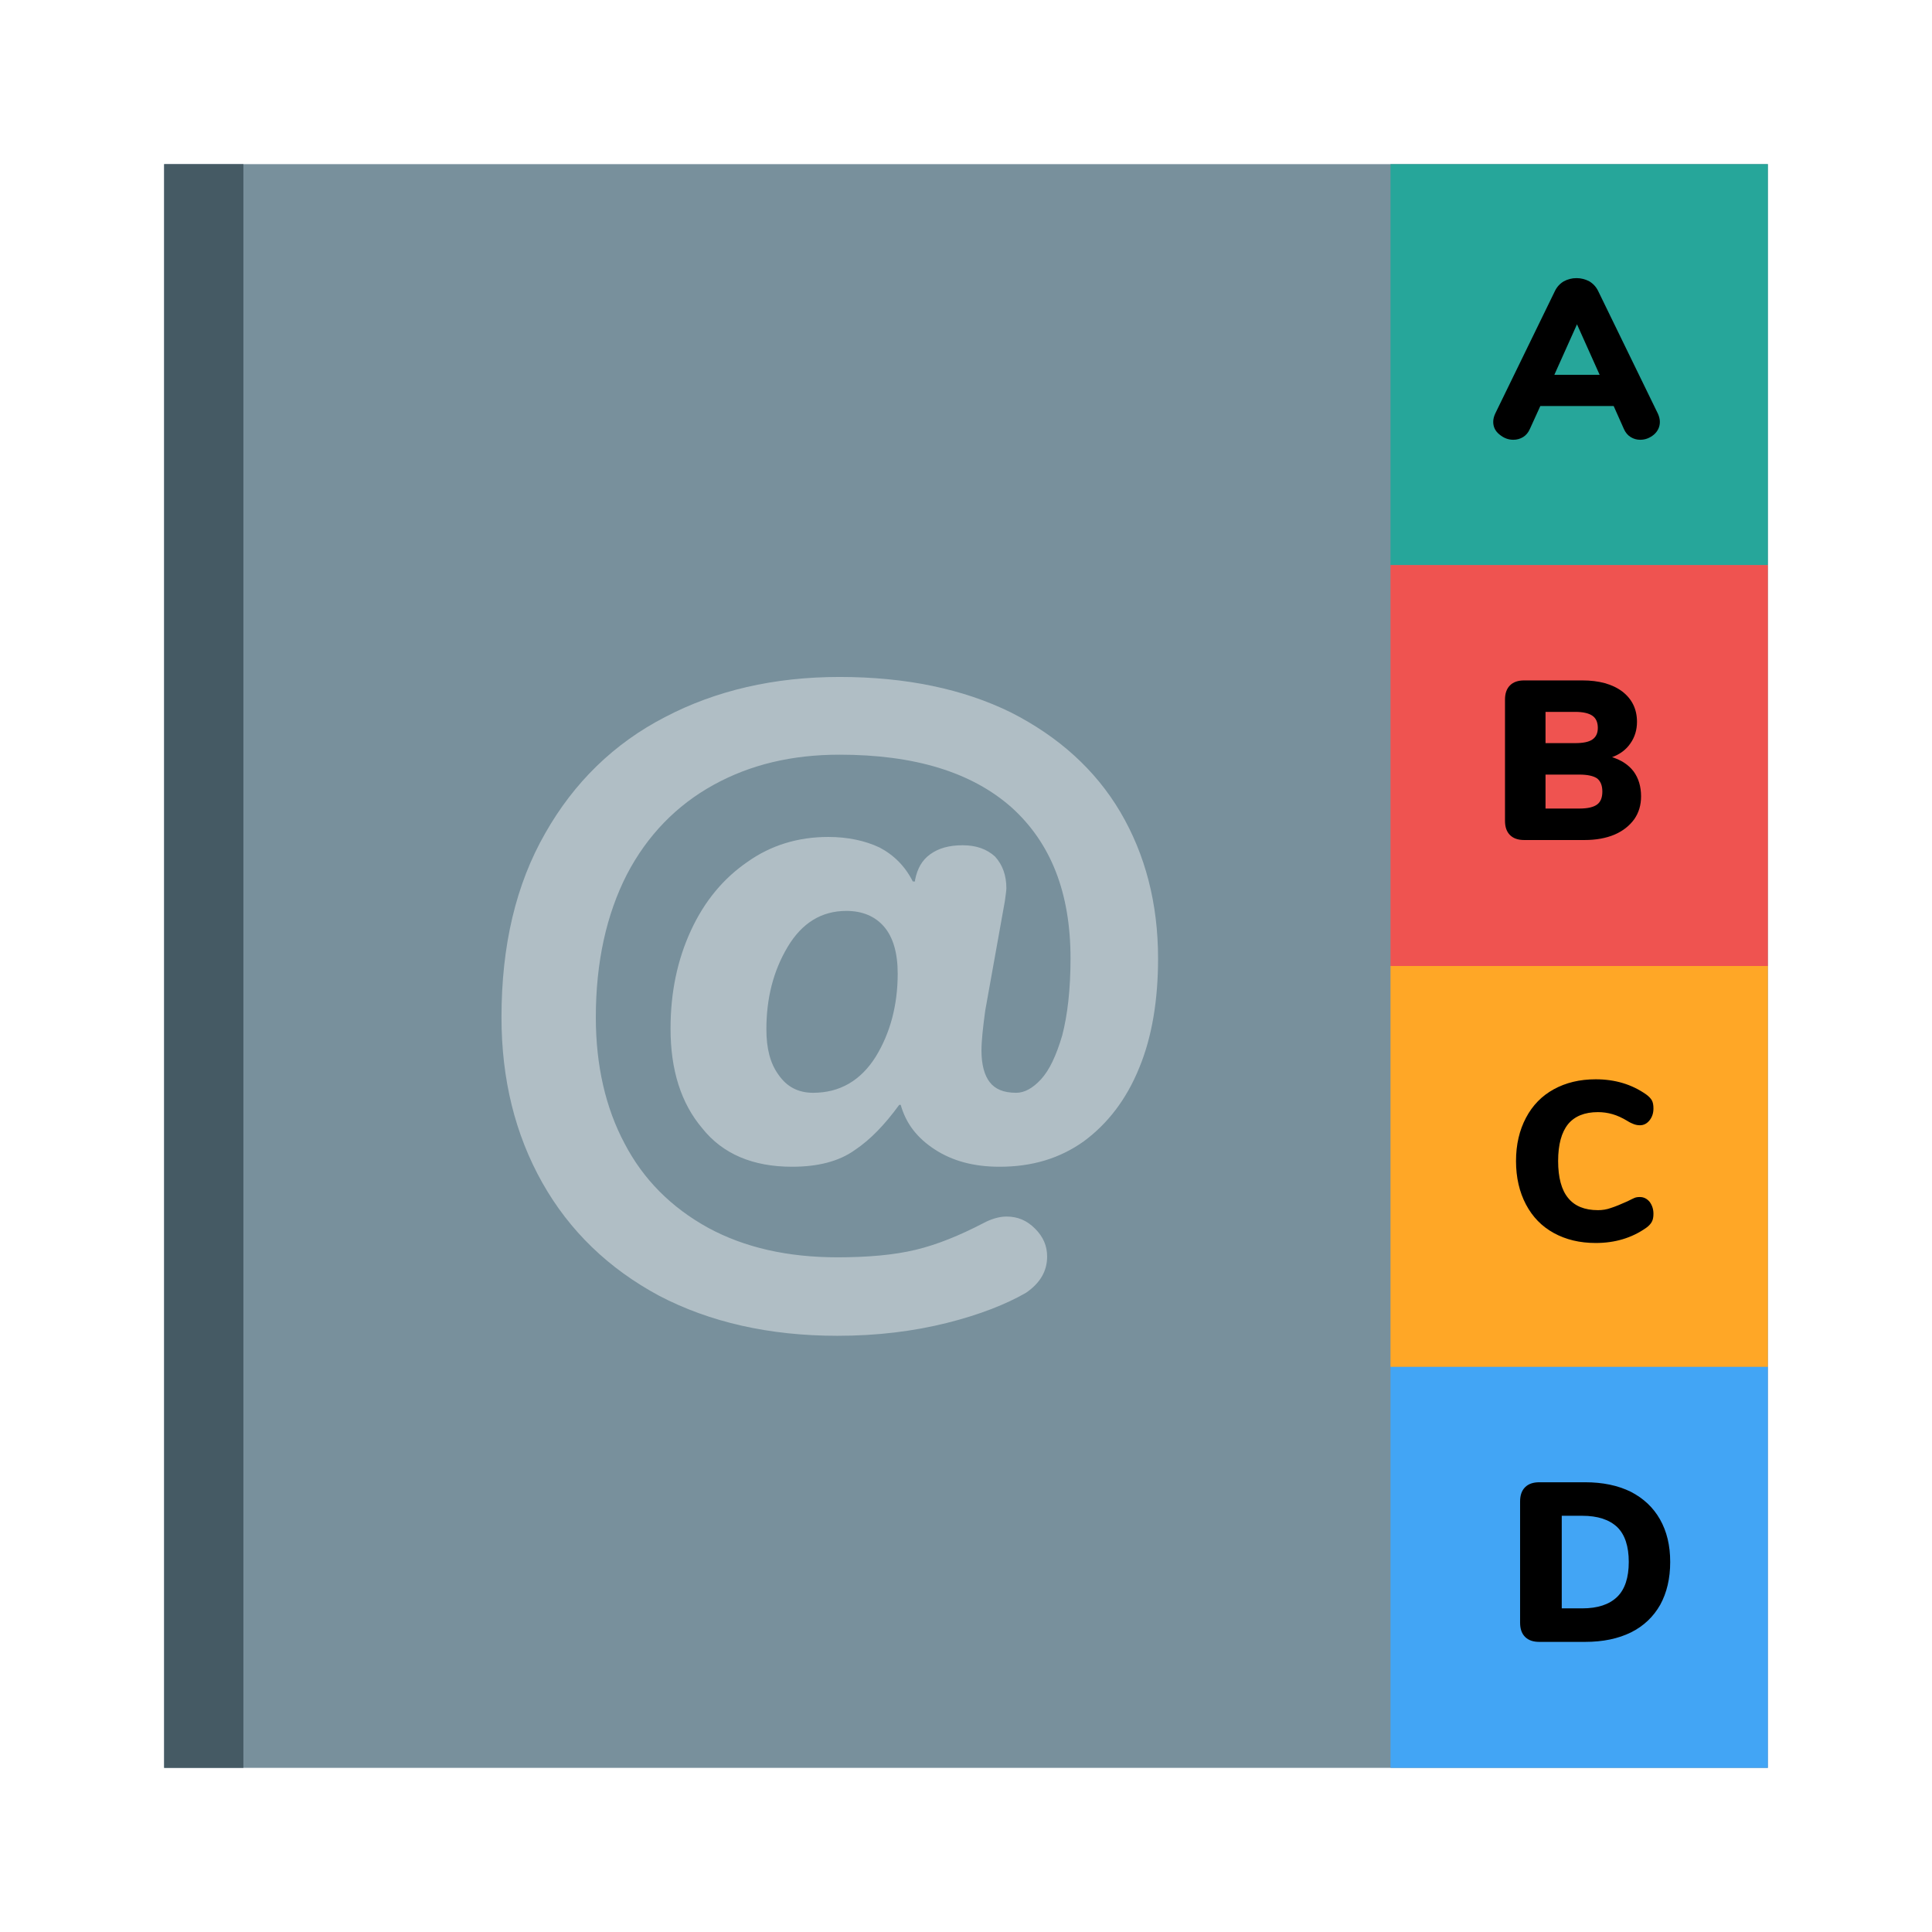 <?xml version="1.0" standalone="no"?>
<!-- Generator: Gravit.io -->
<svg xmlns="http://www.w3.org/2000/svg" xmlns:xlink="http://www.w3.org/1999/xlink" style="isolation:isolate" viewBox="0 0 1024 1024" width="1024" height="1024">
    <defs>
        <clipPath id="_clipPath_GPN0zsvEaPmH4POc3TzEZtZ4U1Uah0kT">
            <rect width="1024" height="1024" />
        </clipPath>
    </defs>
    <g clip-path="url(#_clipPath_GPN0zsvEaPmH4POc3TzEZtZ4U1Uah0kT)">
        <rect x="87" y="87" width="850" height="850" transform="matrix(1,0,0,1,0,0)" fill="rgb(120,144,156)" />
        <rect x="87" y="87" width="42" height="850" transform="matrix(1,0,0,1,0,0)" fill="rgb(69,90,100)" />
        <g id="alphabetical list">
            <rect x="737" y="87" width="200" height="212.5" transform="matrix(1,0,0,1,0,0)" fill="rgb(38,166,154)" />
            <rect x="737" y="299.5" width="200" height="212.5" transform="matrix(1,0,0,1,0,0)" fill="rgb(239,83,80)" />
            <rect x="737" y="512" width="200" height="212.5" transform="matrix(1,0,0,1,0,0)" fill="rgb(255,167,38)" />
            <rect x="737" y="724.5" width="200" height="212.5" transform="matrix(1,0,0,1,0,0)" fill="rgb(66,165,245)" />
            <path d=" M 878.68 219.17 L 847 154.13 C 845.92 151.97 844.36 150.29 842.32 149.09 C 840.28 148.01 838 147.41 835.6 147.41 C 833.08 147.41 830.92 148.01 828.88 149.09 C 826.84 150.29 825.28 151.97 824.2 154.13 L 792.52 219.17 C 791.8 220.73 791.44 222.17 791.44 223.61 C 791.44 226.25 792.52 228.53 794.8 230.33 C 796.96 232.13 799.36 233.09 802.12 233.09 C 803.92 233.09 805.72 232.61 807.28 231.65 C 808.84 230.69 810.04 229.25 810.88 227.33 L 816.4 215.21 L 855.28 215.21 L 860.68 227.33 C 861.52 229.25 862.72 230.69 864.28 231.65 C 865.84 232.61 867.52 233.09 869.32 233.09 C 872.08 233.09 874.48 232.13 876.64 230.33 C 878.68 228.53 879.76 226.25 879.76 223.61 C 879.76 222.17 879.4 220.73 878.68 219.17 Z  M 835.84 171.89 L 847.84 198.65 L 823.84 198.65 L 835.84 171.89 Z " fill-rule="evenodd" fill="rgb(0,0,0)" />
            <path d=" M 854.44 401.31 C 858.64 399.75 861.88 397.35 864.16 393.99 C 866.44 390.75 867.64 386.91 867.64 382.59 C 867.64 375.87 865 370.47 859.84 366.51 C 854.56 362.55 847.48 360.63 838.6 360.63 L 807.88 360.63 C 804.64 360.63 802.12 361.47 800.32 363.27 C 798.52 365.07 797.68 367.59 797.68 370.83 L 797.68 435.03 C 797.68 438.27 798.52 440.79 800.32 442.59 C 802.12 444.39 804.64 445.23 807.88 445.23 L 839.8 445.23 C 845.92 445.23 851.2 444.27 855.76 442.35 C 860.2 440.43 863.68 437.67 866.2 434.19 C 868.6 430.71 869.8 426.75 869.8 422.07 C 869.8 416.91 868.48 412.47 865.84 408.87 C 863.2 405.39 859.36 402.87 854.44 401.31 Z  M 819.16 377.31 L 834.88 377.31 C 839.08 377.31 842.08 378.03 844 379.35 C 845.92 380.67 846.88 382.83 846.88 385.83 C 846.88 388.59 845.92 390.63 844 391.95 C 842.08 393.27 839.08 393.87 834.88 393.87 L 819.16 393.87 L 819.16 377.31 Z  M 837.04 428.55 L 819.16 428.55 L 819.16 410.55 L 837.04 410.55 C 841.48 410.55 844.6 411.27 846.52 412.59 C 848.32 414.03 849.28 416.31 849.28 419.55 C 849.28 422.79 848.32 425.07 846.52 426.39 C 844.6 427.83 841.48 428.55 837.04 428.55 Z " fill-rule="evenodd" fill="rgb(0,0,0)" />
            <path d=" M 845.76 658.81 C 855.96 658.81 864.84 656.17 872.52 650.77 C 873.84 649.81 874.92 648.73 875.52 647.53 C 876.12 646.45 876.36 645.01 876.36 643.33 C 876.36 640.81 875.64 638.77 874.32 636.97 C 872.88 635.29 871.2 634.45 869.16 634.45 C 868.08 634.45 867.12 634.57 866.28 634.93 C 865.44 635.29 864.24 635.89 862.56 636.73 C 859.08 638.29 856.2 639.49 853.92 640.21 C 851.64 641.05 849.36 641.41 846.96 641.41 C 839.88 641.41 834.6 639.25 831.12 634.93 C 827.64 630.73 825.84 624.13 825.84 615.37 C 825.84 606.61 827.64 600.13 831.12 595.81 C 834.6 591.61 839.88 589.45 846.96 589.45 C 849.6 589.45 852.12 589.81 854.64 590.53 C 857.16 591.25 859.8 592.45 862.56 594.13 C 863.88 594.97 864.96 595.45 865.92 595.81 C 866.88 596.17 867.96 596.41 869.16 596.41 C 871.2 596.41 872.88 595.57 874.32 593.77 C 875.64 592.09 876.36 590.05 876.36 587.53 C 876.36 585.73 876.12 584.29 875.52 583.21 C 874.92 582.13 873.84 581.05 872.52 580.09 C 864.84 574.69 855.96 572.05 845.76 572.05 C 837.24 572.05 829.92 573.85 823.56 577.33 C 817.2 580.81 812.28 585.85 808.8 592.45 C 805.32 599.05 803.52 606.61 803.52 615.37 C 803.52 624.13 805.32 631.81 808.8 638.41 C 812.28 645.01 817.2 650.05 823.56 653.53 C 829.92 657.01 837.24 658.81 845.76 658.81 Z " fill="rgb(0,0,0)" />
            <path d=" M 815.88 870.23 L 840.12 870.23 C 849.6 870.23 857.64 868.55 864.48 865.19 C 871.2 861.83 876.36 856.91 879.96 850.55 C 883.44 844.19 885.24 836.63 885.24 827.87 C 885.24 819.11 883.44 811.67 879.84 805.31 C 876.24 798.95 871.08 794.15 864.36 790.67 C 857.52 787.31 849.48 785.63 840.12 785.63 L 815.88 785.63 C 812.64 785.63 810.12 786.47 808.32 788.27 C 806.52 790.07 805.68 792.59 805.68 795.83 L 805.68 860.03 C 805.68 863.27 806.52 865.79 808.32 867.59 C 810.12 869.39 812.64 870.23 815.88 870.23 Z  M 827.76 852.47 L 827.76 803.39 L 838.56 803.39 C 846.84 803.39 852.96 805.43 857.16 809.39 C 861.24 813.35 863.28 819.59 863.28 827.87 C 863.28 836.15 861.24 842.39 857.16 846.35 C 852.96 850.43 846.84 852.47 838.56 852.47 L 827.76 852.47 Z " fill-rule="evenodd" fill="rgb(0,0,0)" />
        </g>
        <path d=" M 443.8 708 C 465 708 484.2 705.6 501.8 701.2 C 519.4 696.8 533.4 691.2 543.8 685.2 C 551.4 680 555 673.6 555 666 C 555 660.4 553 655.6 548.6 651.2 C 544.2 646.8 539.4 644.8 533.4 644.8 C 529.8 644.8 525.4 646 521 648.4 C 508.6 654.8 497 659.6 485.4 662.4 C 473.8 665.2 459.8 666.4 443.8 666.4 C 417.4 666.4 394.6 661.2 375.4 650.8 C 355.8 640 341 625.2 331 606 C 321 587.2 315.8 564.8 315.8 539.2 C 315.8 510 321.4 484.8 332.2 463.6 C 343 442.8 358.6 426.8 378.2 416 C 397.8 405.2 419.8 400 445 400 C 484.6 400 515 409.2 536.2 428 C 557 446.8 567.4 473.2 567.4 508 C 567.4 524.4 565.8 538 563 548.8 C 559.8 559.6 556.2 567.2 551.8 572 C 547.4 576.8 543 579.2 538.6 579.2 C 531.8 579.2 527.4 577.2 524.6 573.6 C 521.8 570 520.2 564.4 520.2 556.8 C 520.2 551.6 521 544.4 522.2 535.6 L 532.6 477.6 C 533 474.4 533.4 472 533.4 470.8 C 533.4 464 531.4 458.4 527.4 454 C 523 450 517.4 448 510.2 448 C 503 448 497.4 449.6 493 452.8 C 488.6 456 486.2 460.4 485 466.4 L 485 467.2 L 483.8 467.2 C 479.8 459.2 473.8 453.2 466.2 449.2 C 458.6 445.6 449.4 443.6 439 443.6 C 423 443.6 408.6 448 396.2 456.8 C 383.4 465.6 373.4 477.6 366.2 493.2 C 359 508.8 355.4 526 355.4 545.2 C 355.4 567.2 361 584.8 372.2 598 C 383 611.6 399 618.4 419.8 618.4 C 433.4 618.4 444.6 615.6 453 609.6 C 461.4 604 469 596 476.6 585.6 L 477.4 585.6 C 480.2 595.6 486.2 603.2 495.4 609.2 C 504.6 615.2 515.8 618.4 529.8 618.4 C 547 618.4 561.8 614 574.6 604.8 C 587 595.6 597 582.8 603.8 566 C 610.6 549.6 613.8 530 613.8 508 C 613.8 478.8 607 452.8 593.8 430.4 C 580.6 408 561 390.4 535.8 377.6 C 510.6 365.2 480.2 358.8 445 358.8 C 410.2 358.8 379.4 366 352.6 380 C 325.4 394 304.2 414.8 289 441.6 C 273.4 468.8 265.8 501.2 265.8 539.2 C 265.8 572 273 601.2 287.4 626.8 C 301.8 652.4 322.6 672.4 349.4 686.8 C 376.2 700.8 407.8 708 443.8 708 Z  M 431 579.2 C 423 579.2 417 576 412.6 569.6 C 408.2 563.6 406.2 555.6 406.2 545.6 C 406.2 529.2 409.8 514.8 417.4 502 C 425 489.2 435.4 482.8 448.6 482.8 C 457 482.8 463.8 485.6 468.6 491.2 C 473.4 496.8 475.8 505.2 475.8 516 C 475.8 532.8 471.8 547.6 464.2 560 C 456.2 572.8 445 579.2 431 579.2 Z " fill-rule="evenodd" fill="rgb(176,190,197)" />
    </g>
</svg>